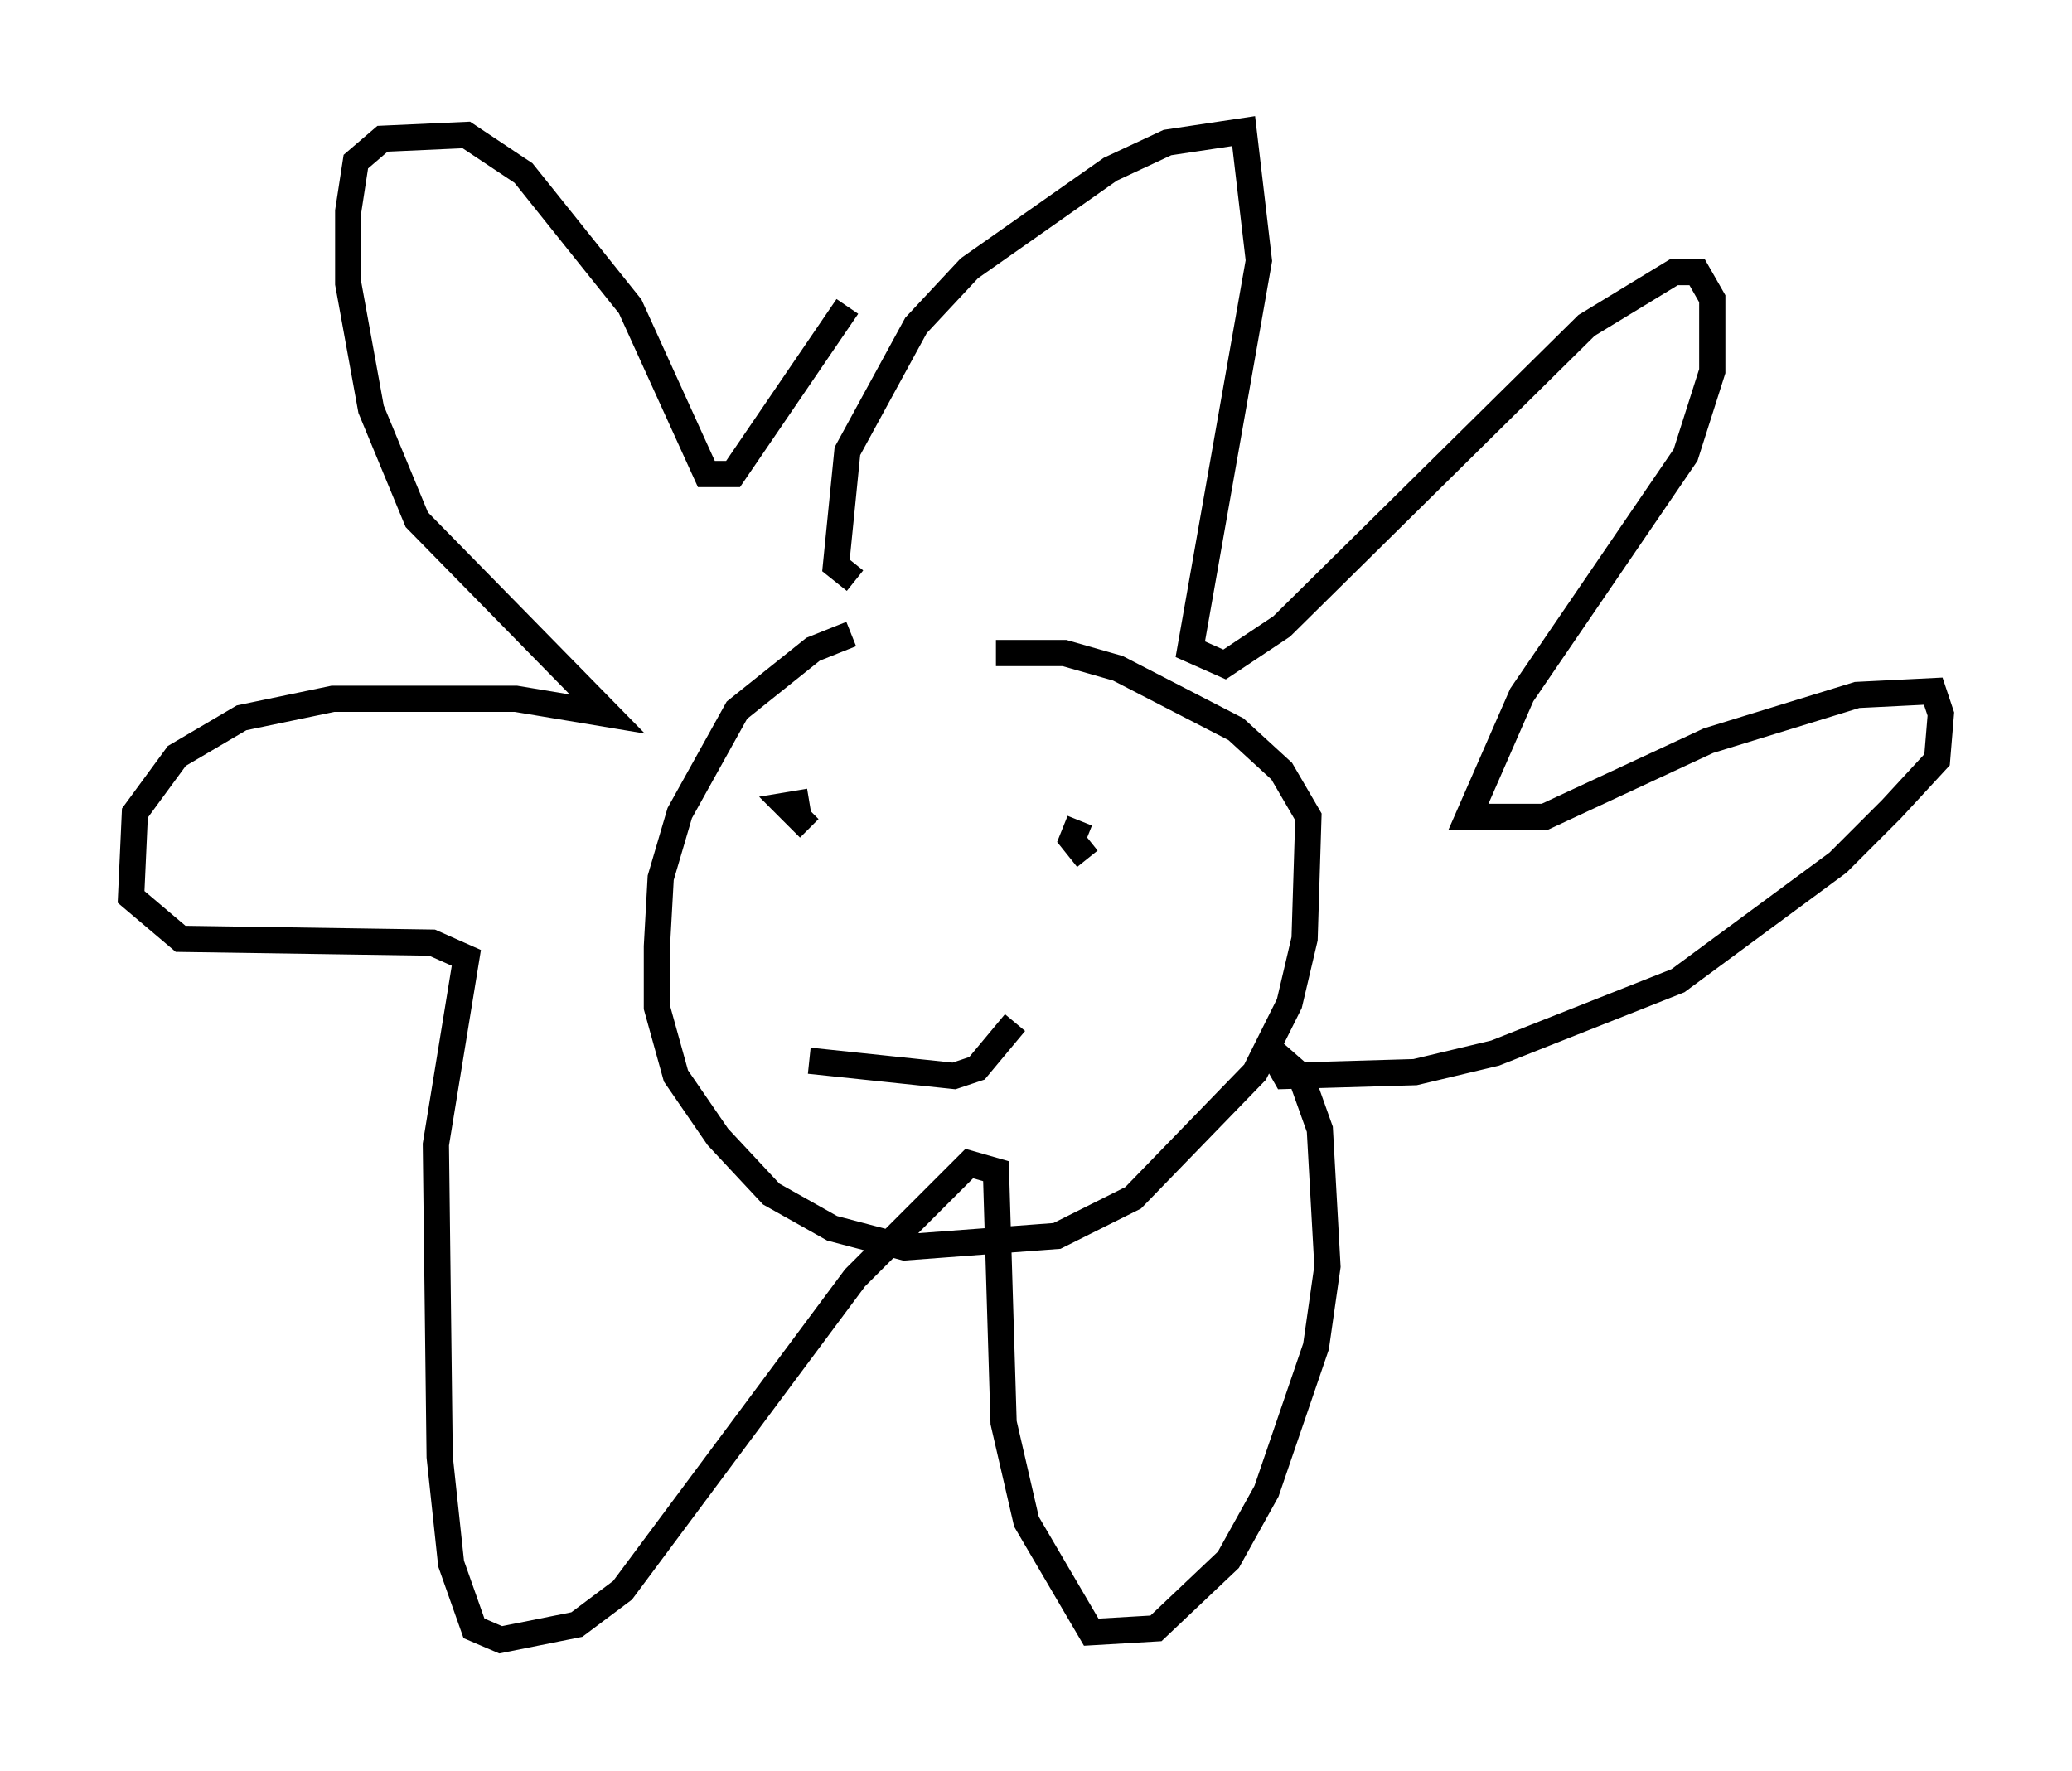 <?xml version="1.0" encoding="utf-8" ?>
<svg baseProfile="full" height="67.519" version="1.1" width="78.994" xmlns="http://www.w3.org/2000/svg" xmlns:ev="http://www.w3.org/2001/xml-events" xmlns:xlink="http://www.w3.org/1999/xlink"><defs /><rect fill="white" height="67.519" width="78.994" x="0" y="0" /><path d="M34.486, 24.173 m-2.034, 0.0 l-1.453, 0.581 -2.905, 2.324 l-2.179, 3.922 -0.726, 2.469 l-0.145, 2.615 0.0, 2.324 l0.726, 2.615 1.598, 2.324 l2.034, 2.179 2.324, 1.307 l2.76, 0.726 5.81, -0.436 l2.905, -1.453 4.648, -4.793 l1.307, -2.615 0.581, -2.469 l0.145, -4.648 -1.017, -1.743 l-1.743, -1.598 -4.503, -2.324 l-2.034, -0.581 -2.615, 0.0 m-7.408, 9.006 l0.0, 0.0 m10.894, -1.162 l-0.581, -0.726 0.291, -0.726 m-10.313, -0.726 l-0.872, 0.145 0.872, 0.872 m0.0, 8.86 l5.52, 0.581 0.872, -0.291 l1.453, -1.743 m-6.101, -16.849 l-0.726, -0.581 0.436, -4.358 l2.615, -4.793 2.034, -2.179 l5.374, -3.777 2.179, -1.017 l2.905, -0.436 0.581, 4.939 l-2.615, 14.816 1.307, 0.581 l2.179, -1.453 11.62, -11.475 l3.341, -2.034 0.872, 0.0 l0.581, 1.017 0.0, 2.76 l-1.017, 3.196 -6.246, 9.151 l-2.034, 4.648 2.905, 0.0 l6.246, -2.905 5.665, -1.743 l2.905, -0.145 0.291, 0.872 l-0.145, 1.743 -1.743, 1.888 l-2.034, 2.034 -6.101, 4.503 l-6.972, 2.76 -3.05, 0.726 l-4.939, 0.145 -0.581, -1.017 l1.162, 1.017 0.726, 2.034 l0.291, 5.229 -0.436, 3.05 l-1.888, 5.52 -1.453, 2.615 l-2.76, 2.615 -2.469, 0.145 l-2.469, -4.212 -0.872, -3.777 l-0.291, -9.587 -1.017, -0.291 l-4.358, 4.358 -8.86, 11.911 l-1.743, 1.307 -2.905, 0.581 l-1.017, -0.436 -0.872, -2.469 l-0.436, -4.067 -0.145, -11.911 l1.162, -7.117 -1.307, -0.581 l-9.587, -0.145 -1.888, -1.598 l0.145, -3.196 1.598, -2.179 l2.469, -1.453 3.486, -0.726 l6.972, 0.0 3.486, 0.581 l-7.263, -7.408 -1.743, -4.212 l-0.872, -4.793 0.0, -2.76 l0.291, -1.888 1.017, -0.872 l3.196, -0.145 2.179, 1.453 l4.067, 5.084 2.905, 6.391 l1.017, 0.0 4.358, -6.391 " fill="none" stroke="black" stroke-width="1" /></svg>
